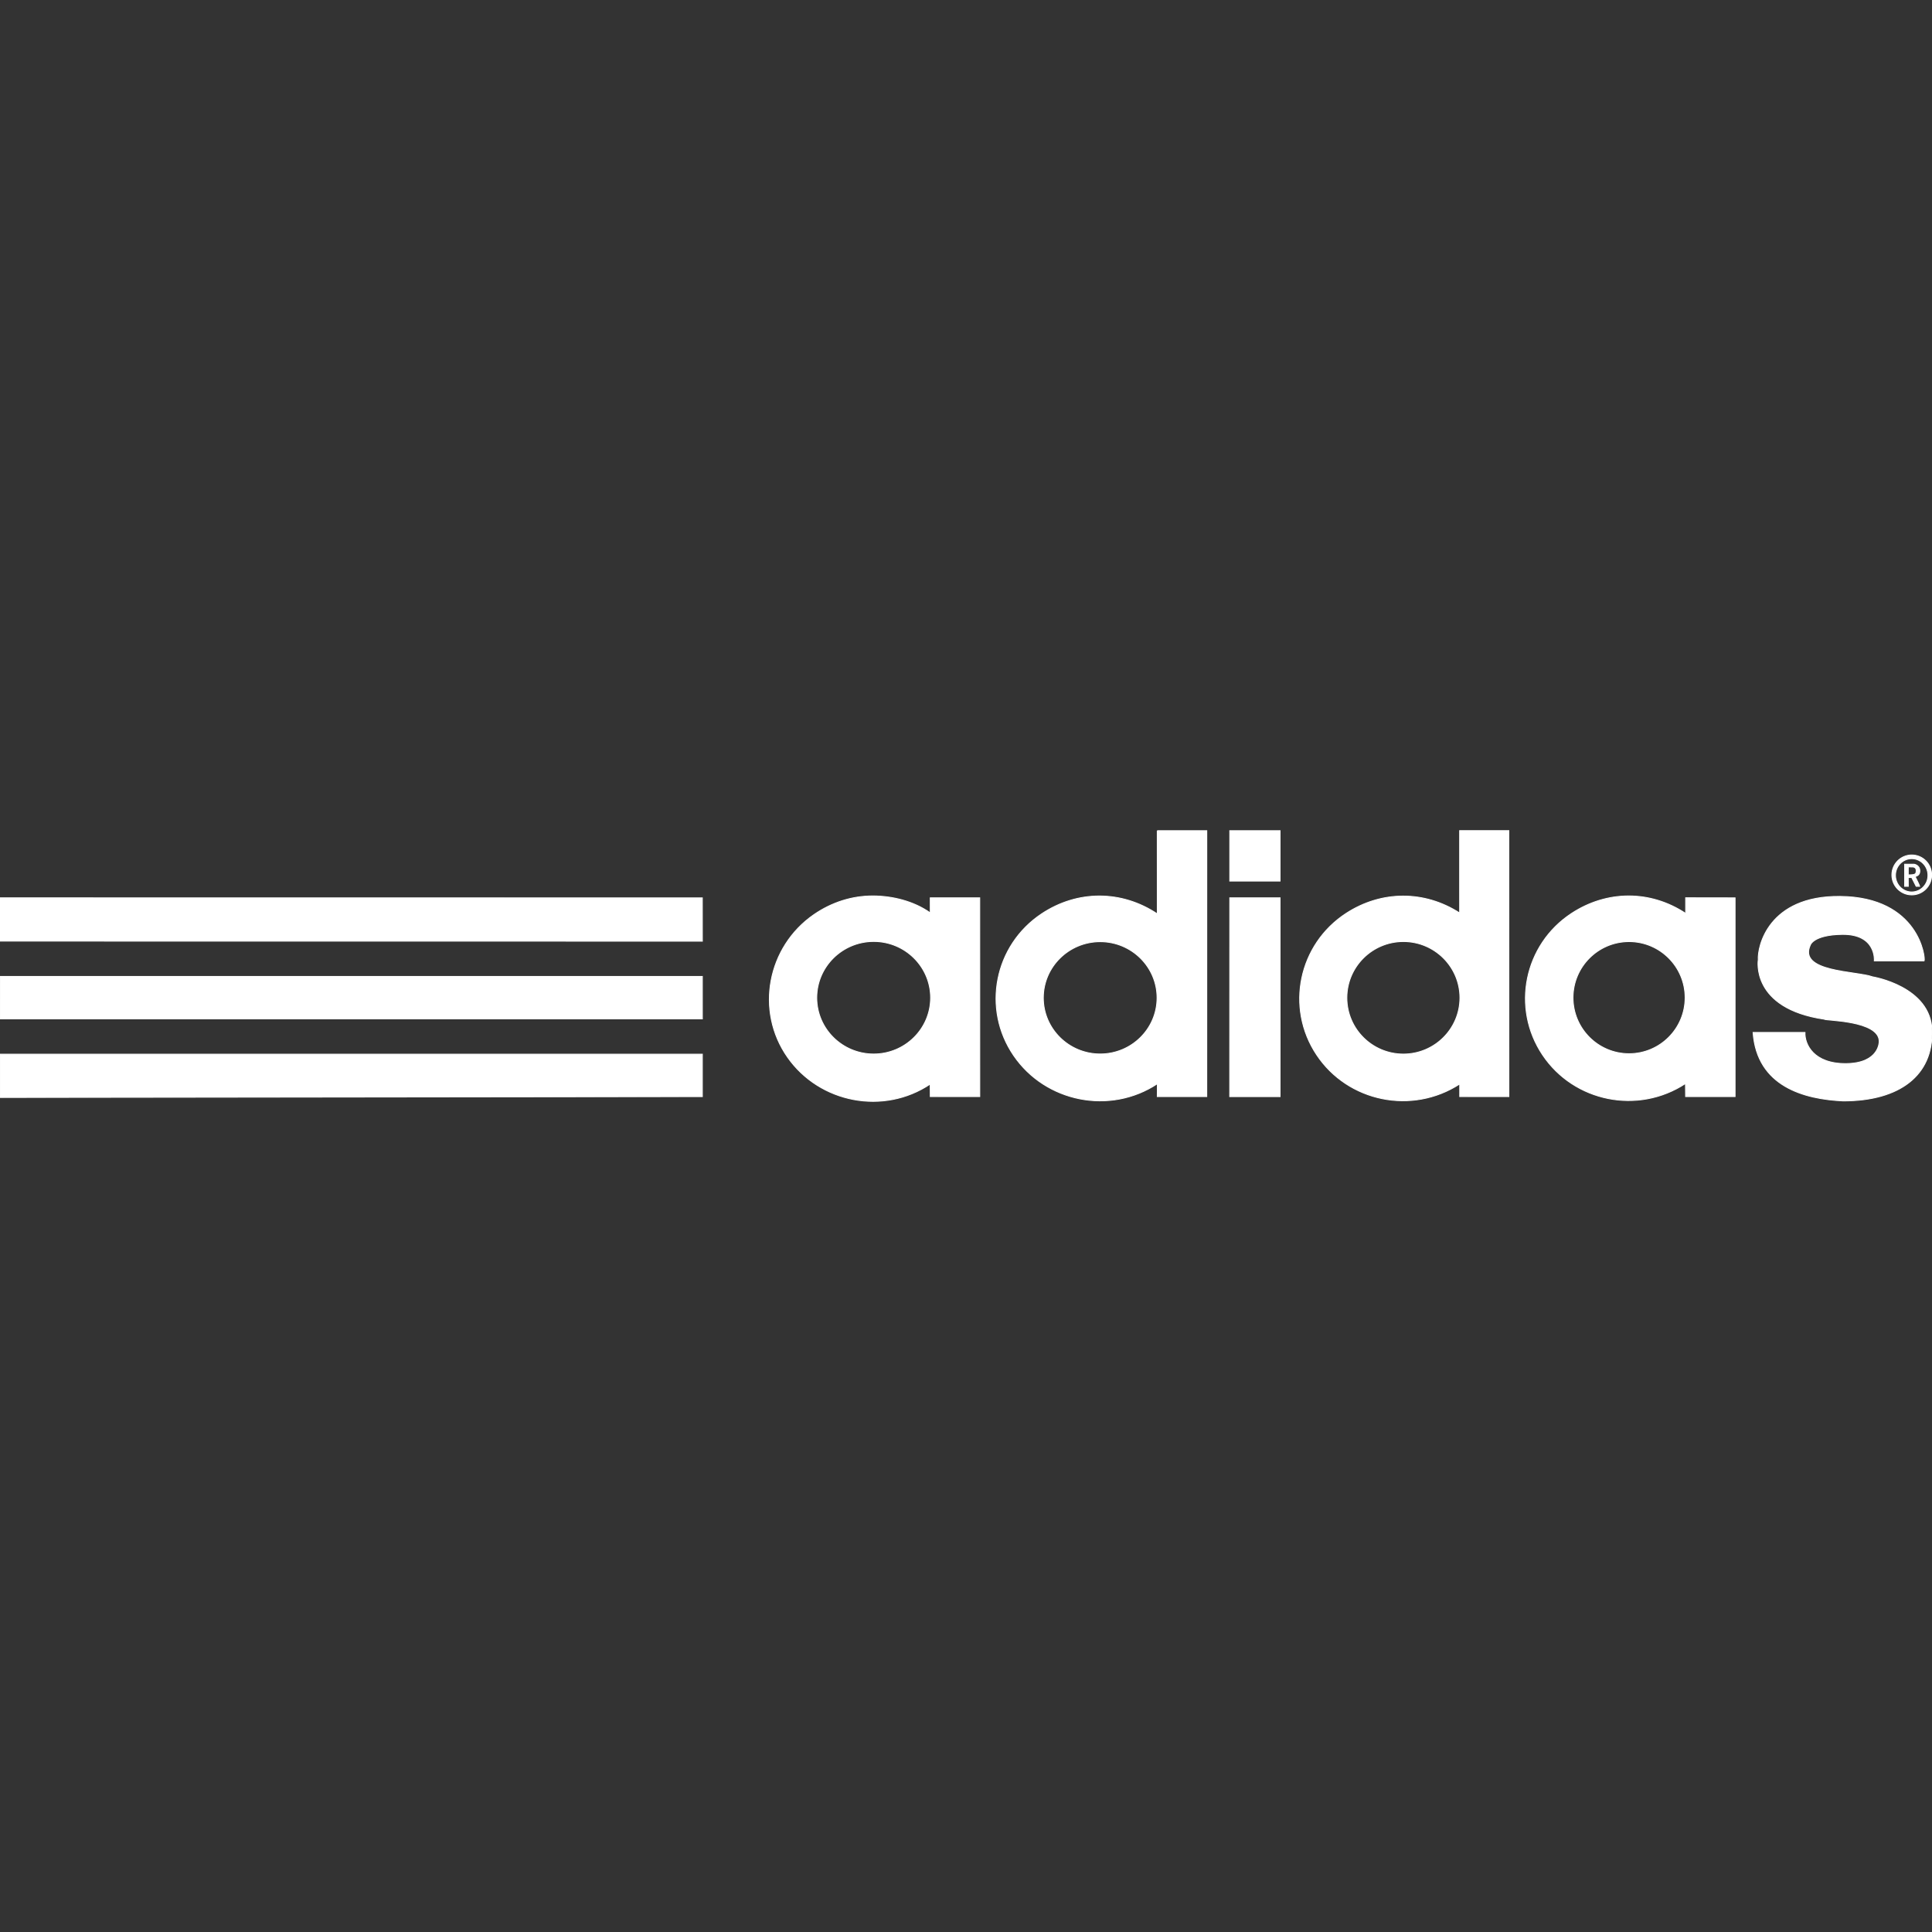 <!DOCTYPE svg PUBLIC "-//W3C//DTD SVG 1.1//EN" "http://www.w3.org/Graphics/SVG/1.1/DTD/svg11.dtd">
<!-- Uploaded to: SVG Repo, www.svgrepo.com, Transformed by: SVG Repo Mixer Tools -->
<svg fill="#ffffff" width="800px" height="800px" viewBox="0 -940.25 2186.959 2186.959" xmlns="http://www.w3.org/2000/svg" stroke="#ffffff">
<rect x="0" y="-940.25" width="2186.959" height="2186.959" fill="#333333" stroke="none"/>
<g id="SVGRepo_bgCarrier" stroke-width="0"/>
<g id="SVGRepo_tracerCarrier" stroke-linecap="round" stroke-linejoin="round"/>
<g id="SVGRepo_iconCarrier">
<path d="M0 76.072l795 .045.045 49.018L0 125.045V76.073zM.023 213.059l.033-47.991 794.978-.006.004 48-795.015-.003zM.039 302.034V253.05l794.995.016-.004 47.996-794.991.972zM987.866 73.938c-23.018-.012-46.056 7.032-66.47 21.094-52.8 36.373-66.615 108.939-29.968 161.344 36.402 52.054 108.944 65.782 161.53 30.5l.095 14.156 56 .03-.031-225h-56l.03 17.063c-18.693-13.2-42.688-19.176-65.186-19.187zm1.125 51.5c35.574 0 64.438 28.549 64.438 63.719s-28.863 63.719-64.438 63.719c-35.573 0-64.47-28.55-64.47-63.72s28.897-63.718 64.47-63.718zM1309.99.063l.032 94.03-.094.095c-40.45-26.921-90.391-26.917-130.844 0-53.564 35.642-67.73 107.468-31.625 160.344 36.055 52.803 109.112 67.389 162.656 31.938l-.094 14.594h56l.03-301h-56.06zm-64.593 125.625c35.54 0 64.375 28.462 64.375 63.562 0 35.102-28.835 63.594-64.375 63.594s-64.406-28.492-64.406-63.594c0-35.101 28.866-63.562 64.406-63.562zM1392.053.063v57h56.969v-57h-56.97zm0 76l-.062 225.03h57.03V76.064h-56.968zM1652.272 0s-.066 92.875 0 93.25c-39.917-25.708-88.554-25.511-128.375.344-53.962 35.036-68.965 106.815-33.5 160.125s108.007 68.067 161.969 33.03v14.282l55.625.03L1707.96 0h-55.688zm-63.687 125.53c35.336 0 64.03 28.523 64.03 63.689s-28.694 63.719-64.03 63.719-64-28.554-64-63.72 28.664-63.687 64-63.687zM1843.522 73.938c-22.297.03-44.628 6.654-64.688 19.844-53.638 35.27-68.238 107.004-32.625 160.125 35.614 53.12 108.05 67.614 161.688 32.344l.156 14.812h56V76.093L1908.115 76v17.719c-20.023-13.241-42.295-19.811-64.593-19.781zm.53 51.656c35.04 0 63.47 28.43 63.47 63.469s-28.43 63.469-63.47 63.469c-35.037 0-63.468-28.43-63.468-63.47 0-35.038 28.43-63.468 63.469-63.468zM2043.178 228.456c-.5 13.5 9.75 35.75 47 35.25s37-24.75 37-24.75c.68-24.644-62.345-23.773-62-25.5-84-12.25-74.875-67.375-74.875-67.375-.95-14.75 11.285-72.35 92.5-71.625 89.762.8 96.932 70.118 95.25 73h-56.375s2.719-30.515-36.375-30c-32.43.428-36 11.875-36 11.875-14.488 31.013 51.845 29.452 70.5 36.188 0 0 65.875 10.688 67.125 60.938s-36.25 79.5-100.5 79.5c-44.186-2.027-97.597-16.366-102-77.5h58.75zM2164.053 27.563c-12.422 0-22.5 10.138-22.5 22.594 0 12.457 10.078 22.562 22.5 22.562 12.423 0 22.5-10.105 22.5-22.562s-10.077-22.594-22.5-22.594zm-.062 4.156c10.167 0 18.406 8.467 18.406 18.875s-8.24 18.844-18.406 18.844c-10.166 0-18.406-8.436-18.406-18.844s8.24-18.875 18.406-18.875zm-8 6.312v25h4.125l-.062-9.938h3.938l5.062 9.969 4-.031s-.156-1.062-5-10.625c-.5-1.125 5.188-.438 5.125-6.938s-6.438-7.438-6.438-7.438h-10.75zm4.094 3.032l4.875.03s4.094-.124 4.094 4-.75 5-8.97 4.97v-9z"/>
</g>
</svg>